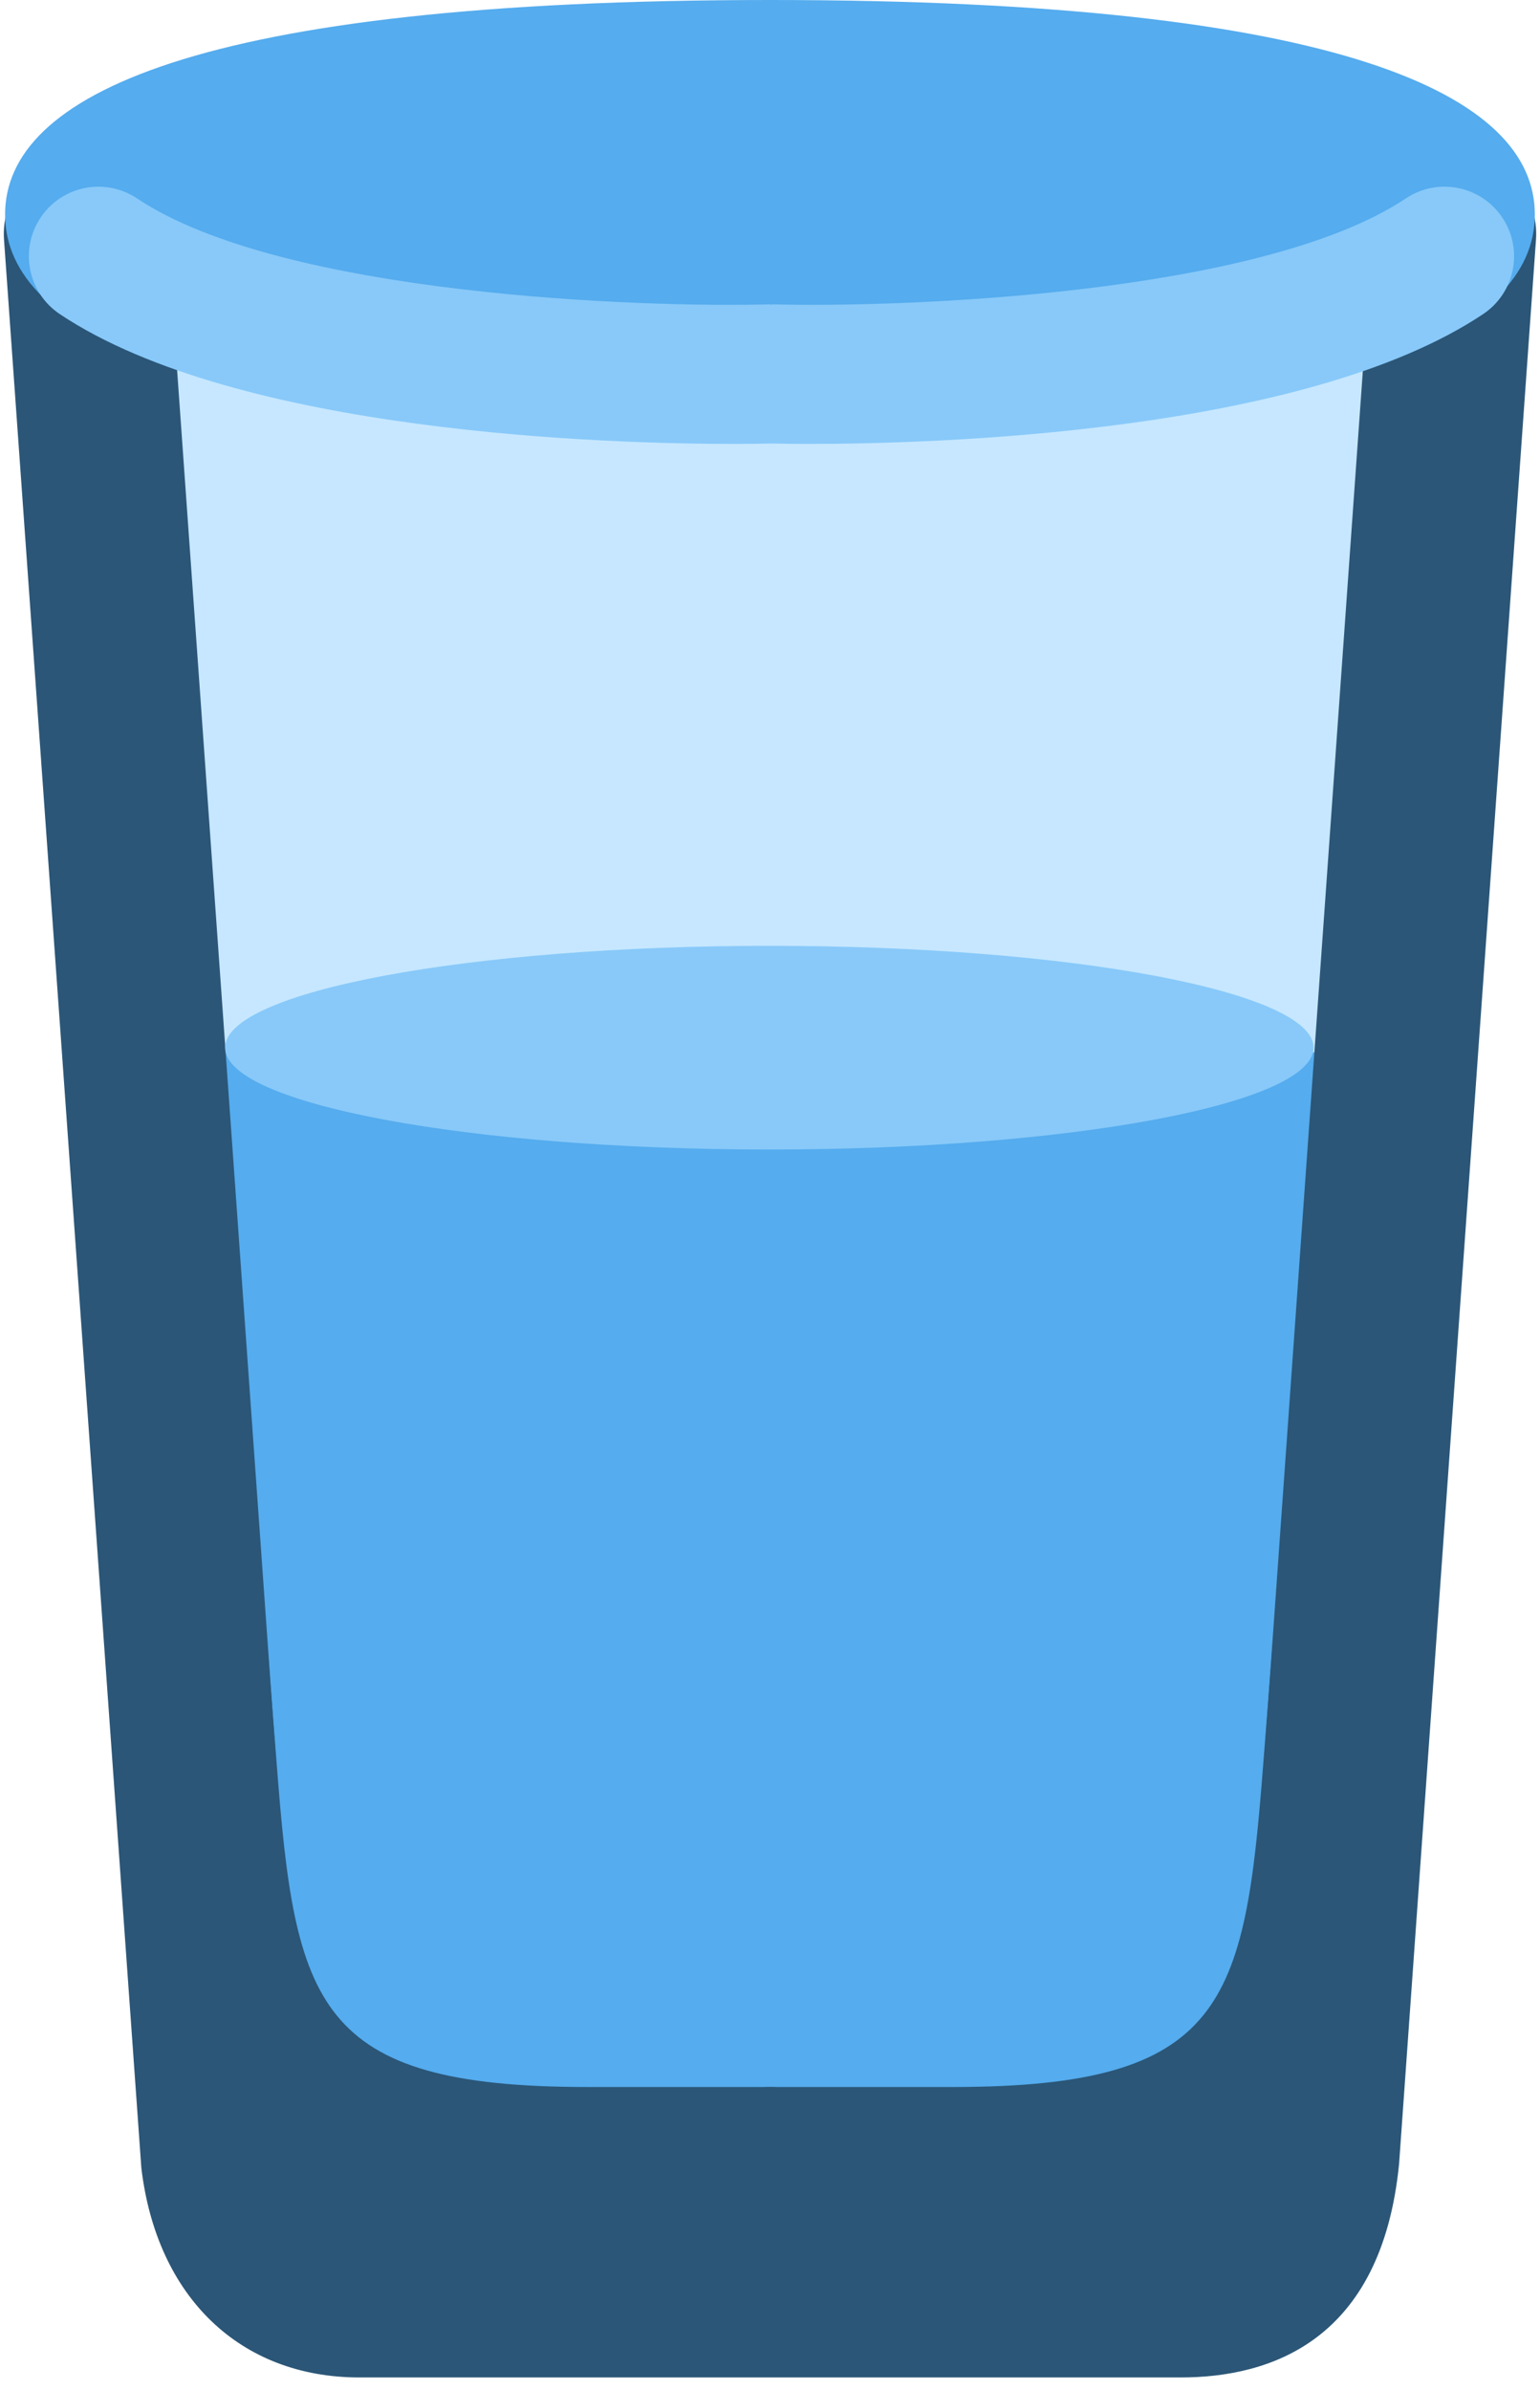 <svg width="98" height="152" viewBox="0 0 98 152" fill="none" xmlns="http://www.w3.org/2000/svg">
<g id="Emoji">
<path id="Vector" d="M8.291 14.702L17.207 136.572H80.628L90.314 14.614L8.291 14.702Z" fill="#C6E7FF"/>
<path id="Vector_2" d="M79.975 133.989L17.611 134.684L13.106 66.93H84.992L79.975 133.989Z" fill="#55ACEE"/>
<path id="Vector_3" d="M75.133 151.219H22.867C15.291 151.219 9.973 146.118 8.995 137.896L0.256 15.257C0.052 12.394 2.207 9.907 5.074 9.704C7.99 9.505 10.424 11.659 10.628 14.518L19.34 136.909C19.814 140.821 21.876 140.821 22.867 140.821H75.133C77.416 140.821 78.266 140.821 78.673 136.763L87.372 14.518C87.576 11.659 90.027 9.513 92.925 9.704C95.788 9.907 97.948 12.394 97.744 15.257L89.032 137.644C87.917 148.888 80.859 151.219 75.133 151.219Z" fill="#2B5677"/>
<path id="Vector_4" d="M48.998 141.595H37.374C12.896 141.595 10.086 129.719 8.789 112.949C7.338 94.227 1.033 15.186 1.033 15.186L9.851 14.482C9.851 14.482 16.166 93.546 17.613 112.267C18.785 127.484 20.073 132.746 37.374 132.746H48.998C51.441 132.746 53.423 134.724 53.423 137.17C53.423 139.617 51.441 141.595 48.998 141.595Z" fill="#2B5677"/>
<path id="Vector_5" d="M60.622 141.595H48.998C46.555 141.595 44.573 139.617 44.573 137.17C44.573 134.724 46.555 132.746 48.998 132.746H60.622C77.923 132.746 79.206 127.484 80.383 112.267C81.835 93.541 88.145 14.482 88.145 14.482L96.968 15.186C96.968 15.186 90.658 94.232 89.207 112.949C87.91 129.719 85.105 141.595 60.622 141.595Z" fill="#2B5677"/>
<path id="Vector_6" d="M97.671 13.642C97.671 21.177 85.591 27.284 48.998 27.284C12.409 27.284 0.324 21.177 0.324 13.642C0.324 6.106 12.404 0 48.998 0C85.591 0 97.671 6.106 97.671 13.642Z" fill="#55ACEE"/>
<path id="Vector_7" d="M95.602 13.841C94.244 11.81 91.501 11.261 89.465 12.62C80.235 18.783 57.279 19.571 49.212 19.359C49.168 19.354 49.128 19.381 49.084 19.376C49.044 19.376 49.013 19.359 48.973 19.359C40.924 19.576 17.964 18.797 8.72 12.62C6.685 11.266 3.941 11.81 2.583 13.841C1.225 15.872 1.773 18.62 3.804 19.978C15.176 27.576 38.836 28.235 46.672 28.235C47.951 28.235 48.783 28.217 49.093 28.208C49.407 28.217 50.234 28.235 51.513 28.235C59.349 28.235 83.009 27.58 94.381 19.978C96.417 18.62 96.965 15.872 95.602 13.841Z" fill="#88C9F9"/>
<path id="Vector_8" d="M48.958 73.116C68.085 73.116 83.591 70.216 83.591 66.638C83.591 63.061 68.085 60.16 48.958 60.16C29.83 60.16 14.325 63.061 14.325 66.638C14.325 70.216 29.83 73.116 48.958 73.116Z" fill="#88C9F9"/>
<path id="Vector_9" d="M18.209 135.144H80.896V143.255H18.209V135.144Z" fill="#2B5677"/>
</g>
</svg>
